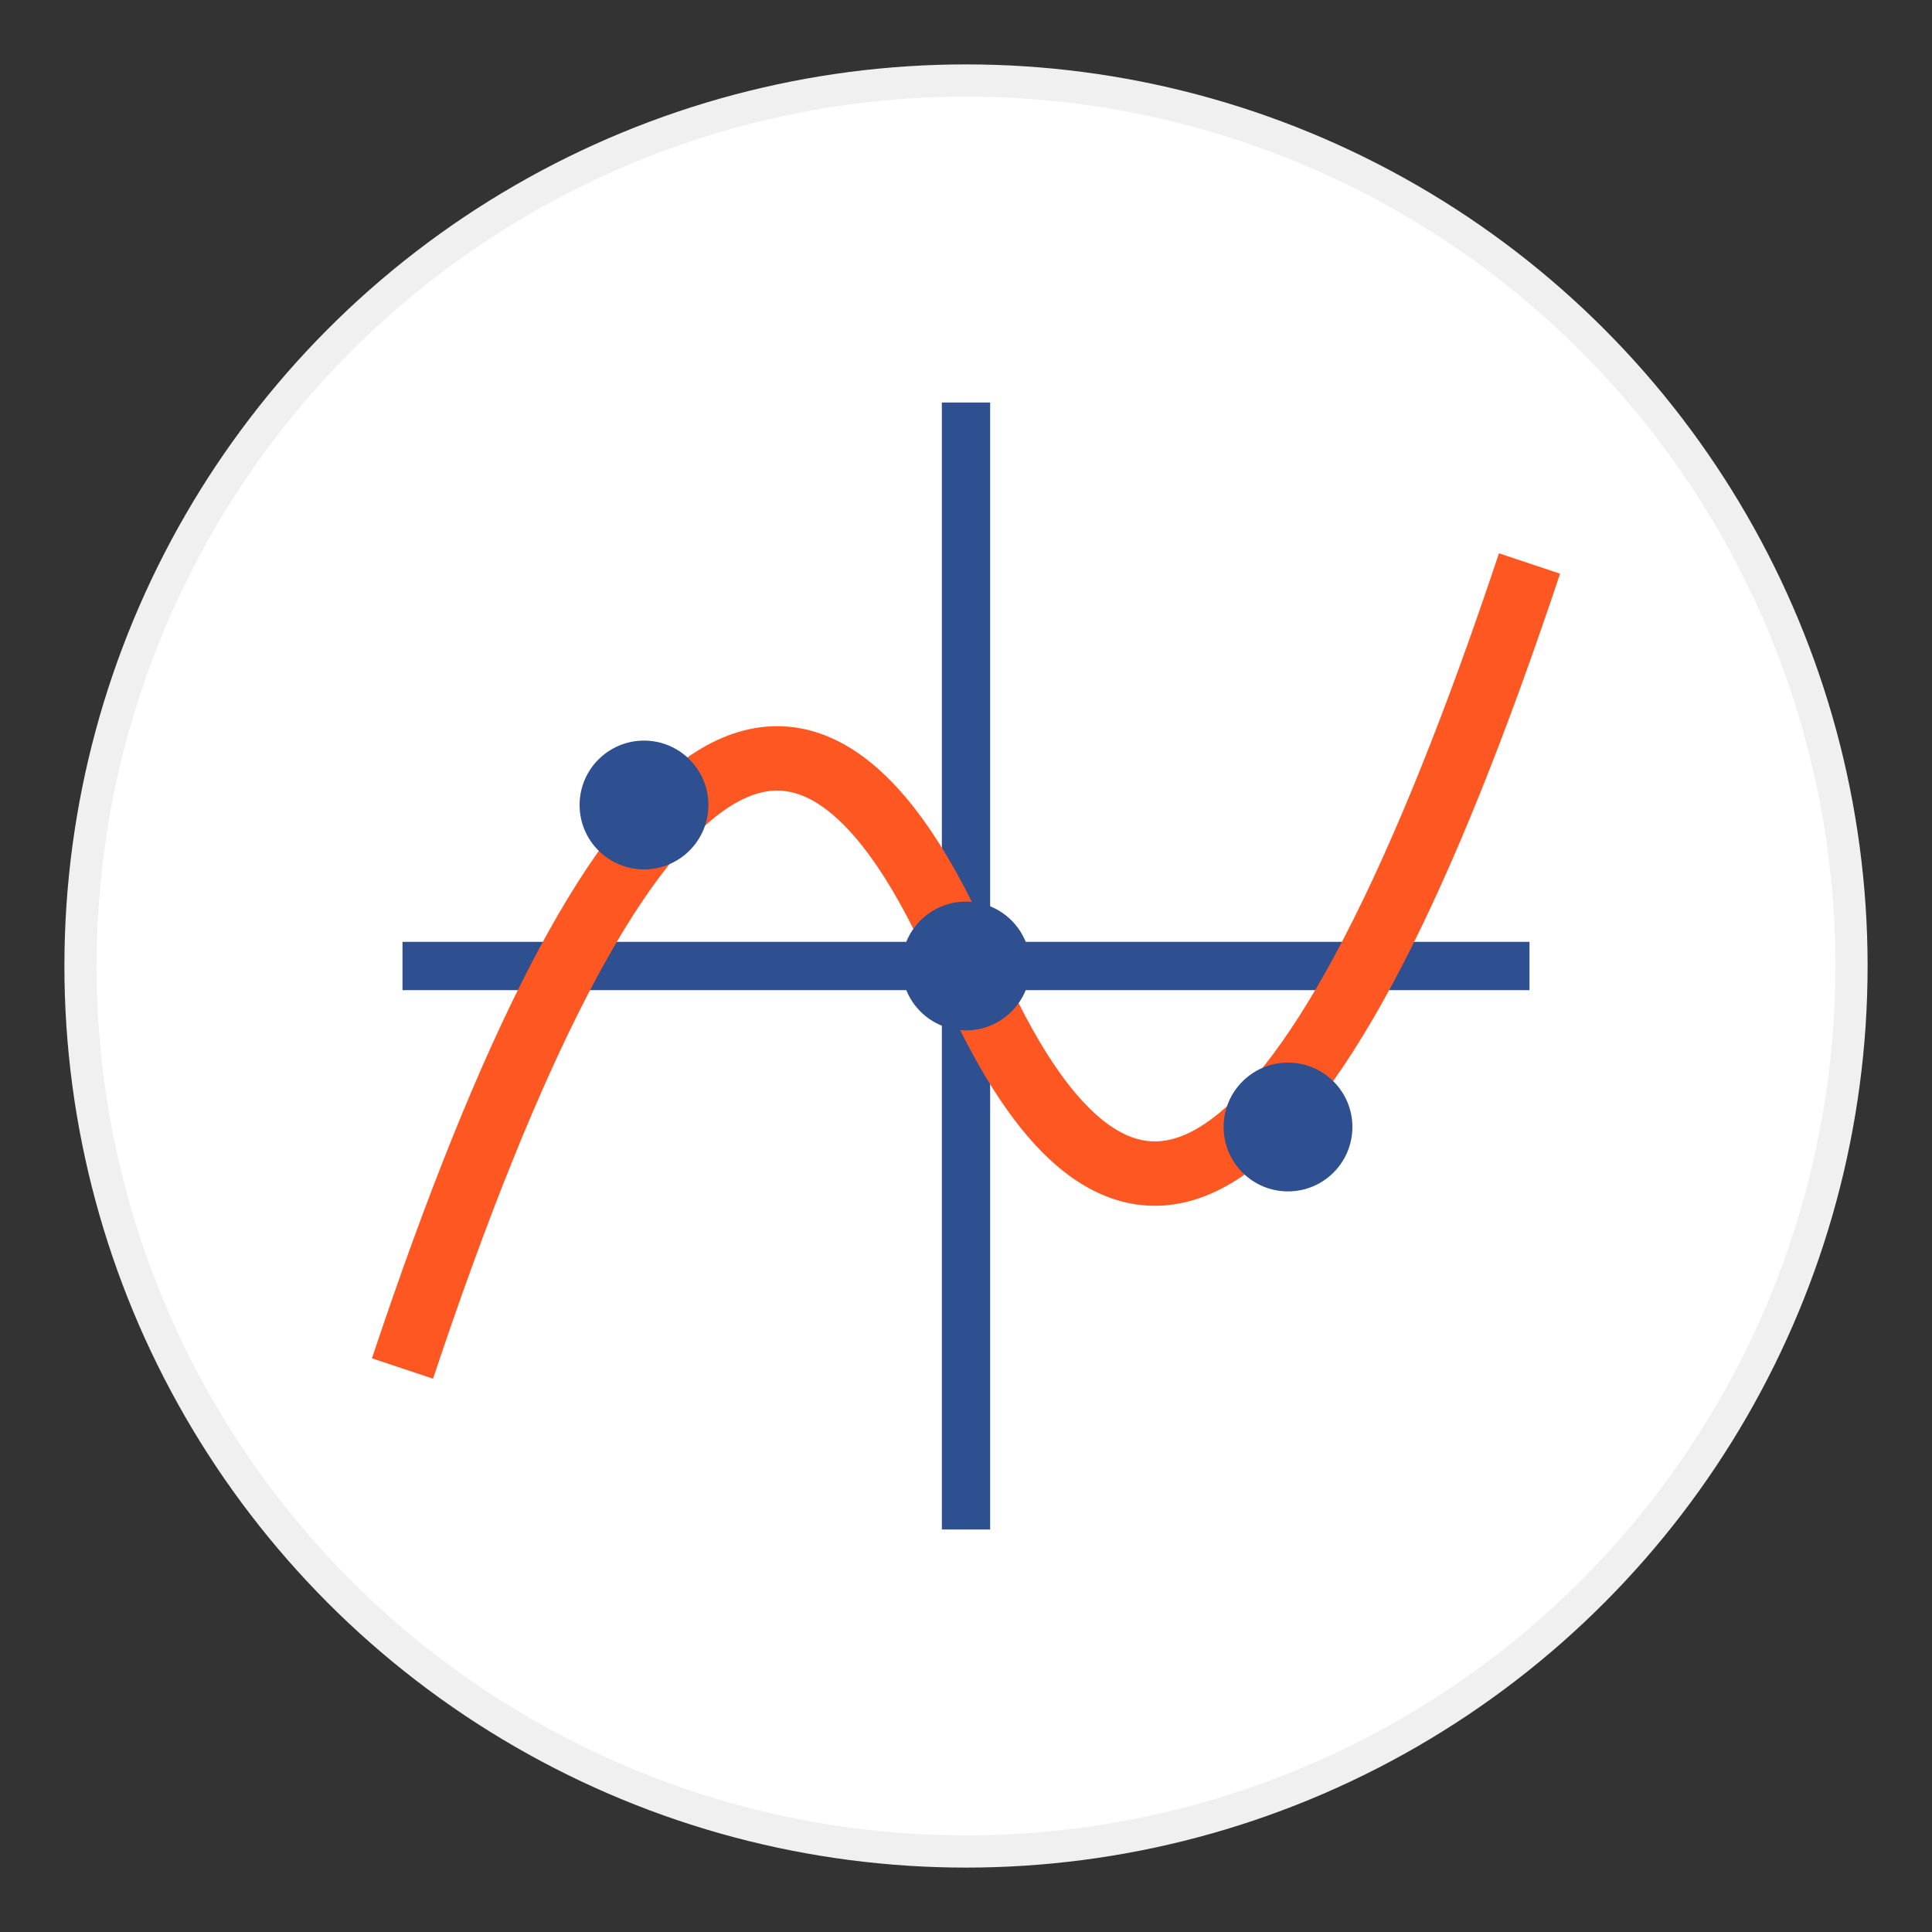 <svg xmlns="http://www.w3.org/2000/svg" viewBox="0 0 120 120"><rect x="0" y="0" width="120" height="120" fill="#333333" stroke="none"/><circle cx="60" cy="60" r="55" fill="#fff" stroke="#f0f0f0" stroke-width="2"/><path stroke="#2e5090" stroke-width="3" d="M25 60h70M60 25v70"/><path fill="none" stroke="#ff5722" stroke-width="4" d="M25 85q20-60 35-25t35-25"/><circle cx="60" cy="60" r="4" fill="#2e5090"/><circle cx="40" cy="50" r="4" fill="#2e5090"/><circle cx="80" cy="70" r="4" fill="#2e5090"/></svg>